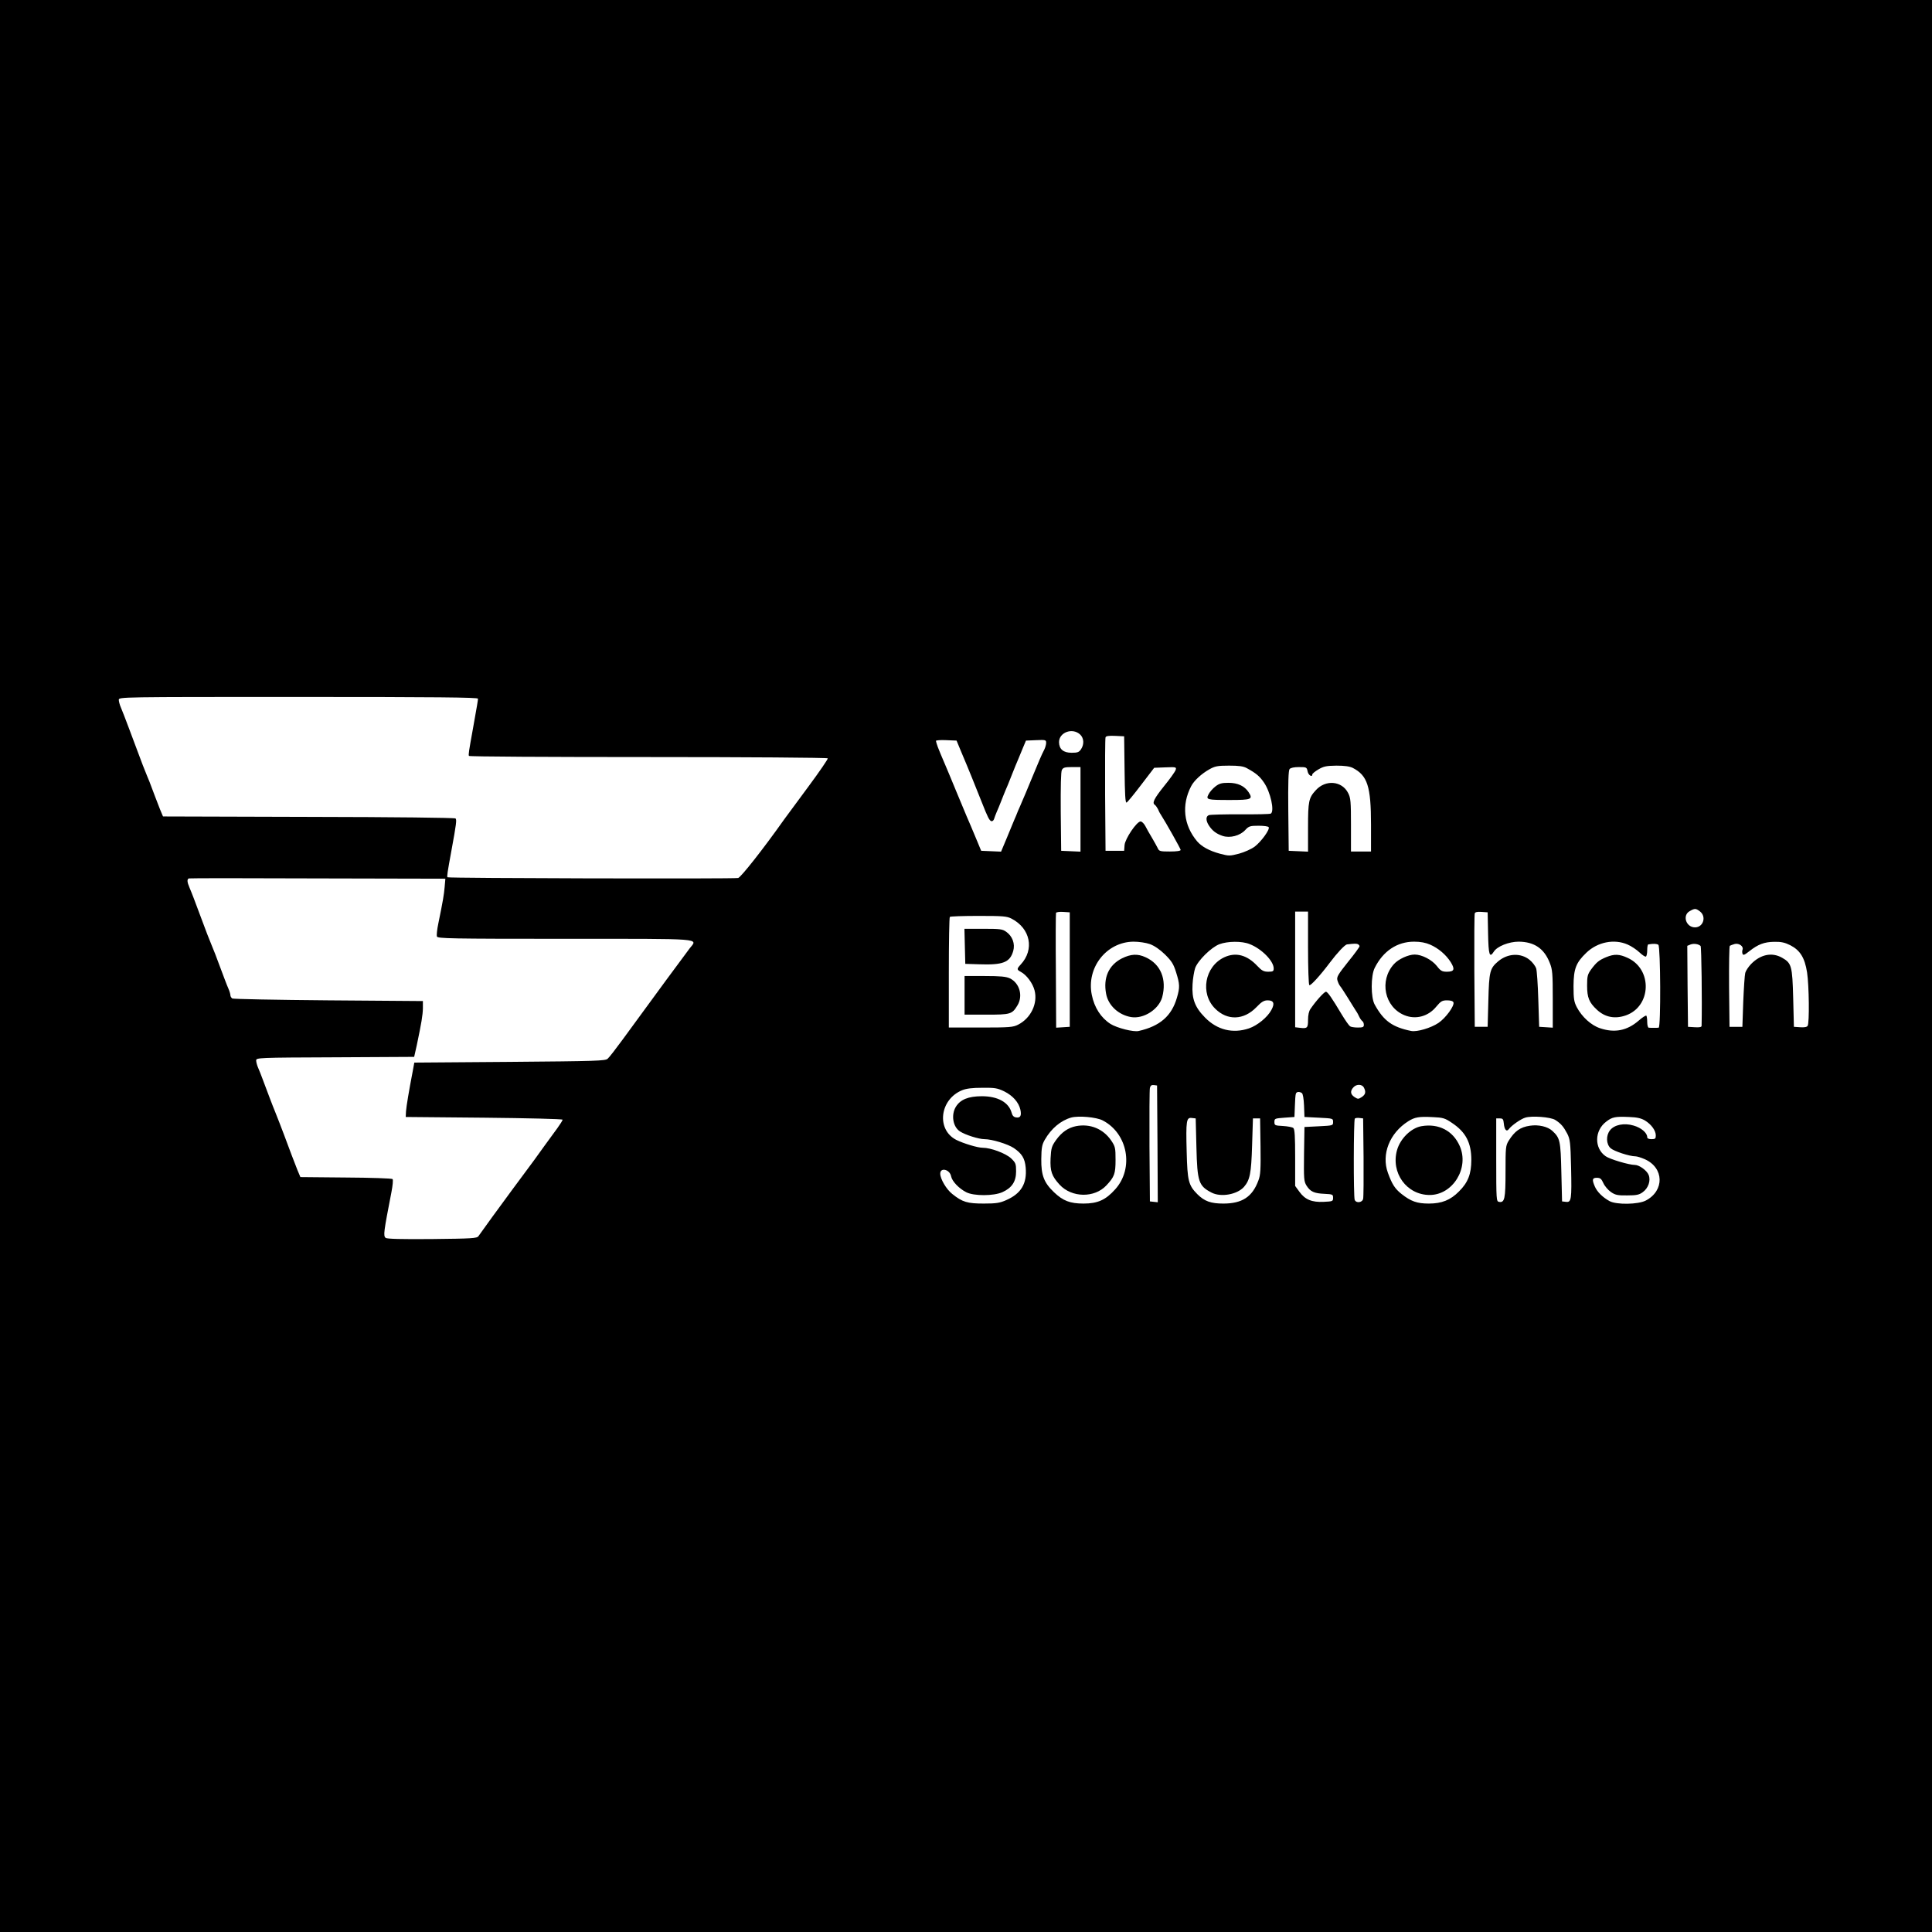<?xml version="1.0" standalone="no"?>
<!DOCTYPE svg PUBLIC "-//W3C//DTD SVG 20010904//EN"
 "http://www.w3.org/TR/2001/REC-SVG-20010904/DTD/svg10.dtd">
<svg version="1.0" xmlns="http://www.w3.org/2000/svg"
 width="1350pt" height="1350pt" viewBox="0 0 1350 1350"
 preserveAspectRatio="xMidYMid meet">
<g transform="translate(0,1350) scale(0.1,-0.1)"
fill="#000000" stroke="none">
<path d="M0 6750 l0 -6750 6750 0 6750 0 0 6750 0 6750 -6750 0 -6750 0 0
-6750z m3340 1868 c0 -11 -7 -51 -35 -208 -29 -160 -33 -185 -28 -192 2 -5
566 -8 1253 -8 687 0 1251 -4 1254 -9 3 -4 -58 -93 -135 -197 -77 -104 -153
-207 -169 -229 -150 -212 -303 -405 -322 -410 -28 -7 -2025 -2 -2031 5 -5 5
-1 32 28 190 34 185 37 212 28 221 -5 5 -425 10 -1027 11 l-1017 3 -21 50
c-11 28 -26 67 -34 88 -39 105 -47 124 -59 152 -14 33 -39 98 -61 158 -8 20
-21 56 -30 80 -9 23 -22 59 -30 80 -30 81 -47 123 -60 155 -8 18 -14 42 -14
52 0 20 14 20 1255 20 963 0 1255 -3 1255 -12z m4207 -250 c27 -25 30 -68 7
-103 -14 -21 -24 -25 -66 -25 -58 0 -87 25 -88 74 0 69 94 103 147 54z m311
-246 c2 -172 5 -233 14 -230 6 2 52 58 102 124 l91 119 78 3 c76 3 78 2 72
-18 -4 -12 -40 -63 -81 -113 -71 -89 -86 -119 -63 -132 5 -4 14 -17 20 -28 5
-12 13 -29 19 -37 36 -56 140 -241 140 -249 0 -7 -29 -11 -75 -11 -69 0 -76 2
-85 23 -6 12 -24 45 -40 72 -17 28 -38 65 -47 83 -9 17 -24 32 -33 32 -27 0
-108 -120 -112 -165 l-3 -40 -65 0 -65 0 -3 390 c-1 214 0 396 3 403 3 9 23
12 67 10 l63 -3 3 -233z m-1145 133 c16 -38 35 -83 42 -100 13 -30 45 -110
105 -260 42 -107 53 -128 67 -133 7 -2 16 5 19 15 3 10 11 32 18 48 8 17 21
50 31 75 10 25 23 59 30 75 8 17 28 66 45 110 17 44 38 94 45 110 7 17 22 53
33 80 l21 50 70 3 c67 3 71 2 71 -19 0 -11 -6 -33 -13 -47 -20 -38 -38 -82
-92 -212 -26 -63 -54 -131 -63 -150 -8 -19 -21 -50 -29 -67 -7 -18 -19 -48
-27 -65 -8 -18 -31 -75 -52 -126 l-39 -93 -69 3 -70 3 -29 70 c-16 39 -36 86
-44 105 -8 19 -21 49 -28 65 -7 17 -41 98 -75 180 -34 83 -68 164 -75 180 -30
70 -39 92 -52 125 -7 19 -13 39 -13 43 0 4 32 7 72 5 l72 -3 29 -70z m2000
-123 c64 -35 89 -56 119 -100 46 -67 75 -200 48 -217 -6 -4 -102 -6 -214 -5
-111 0 -210 -2 -219 -6 -22 -8 -22 -38 0 -72 25 -38 52 -58 96 -73 52 -17 122
1 159 42 24 26 33 29 92 29 36 0 68 -4 71 -10 10 -16 -53 -102 -98 -136 -23
-17 -72 -39 -109 -49 -66 -17 -70 -17 -135 0 -73 20 -126 49 -158 86 -95 113
-110 254 -42 385 20 39 72 87 127 118 39 22 57 26 138 26 69 0 100 -4 125 -18z
m740 2 c102 -53 127 -128 127 -396 l0 -188 -70 0 -70 0 0 185 c0 164 -2 190
-20 224 -43 85 -158 95 -226 19 -49 -53 -54 -77 -54 -258 l0 -171 -67 3 -68 3
-3 279 c-2 197 1 283 9 292 7 9 32 14 65 14 53 0 55 -1 61 -30 5 -27 33 -44
33 -21 0 5 19 21 43 35 36 21 54 25 125 26 58 0 93 -5 115 -16z m-1903 -289
l0 -296 -67 3 -68 3 -3 273 c-1 177 1 280 8 292 9 17 21 20 70 20 l60 0 0
-295z m-4443 -543 c-5 -55 -11 -93 -44 -254 -9 -42 -13 -83 -10 -92 6 -14 91
-16 896 -16 987 0 926 5 870 -67 -27 -35 -254 -343 -469 -638 -47 -64 -93
-124 -104 -133 -16 -15 -77 -17 -684 -22 l-667 -5 -11 -60 c-27 -140 -44 -243
-47 -280 l-2 -40 548 -5 c301 -3 548 -9 548 -14 1 -4 -16 -31 -37 -60 -21 -28
-62 -85 -92 -126 -61 -86 -49 -69 -224 -305 -114 -155 -182 -248 -235 -323
-10 -15 -46 -17 -323 -20 -217 -2 -316 1 -325 8 -18 15 -14 40 40 319 9 47 13
87 8 92 -5 5 -152 10 -327 11 l-317 3 -21 50 c-22 56 -54 139 -93 245 -14 38
-51 133 -64 165 -11 25 -57 147 -88 230 -8 22 -21 55 -29 73 -8 18 -14 41 -14
52 0 19 12 20 552 22 l552 3 18 80 c33 157 42 211 43 260 l0 50 -660 5 c-363
3 -666 9 -672 13 -7 5 -13 15 -13 22 0 8 -6 29 -14 47 -15 35 -20 49 -92 241
-9 23 -22 56 -29 72 -14 33 -39 98 -61 158 -15 39 -33 89 -60 160 -9 23 -22
57 -30 75 -17 39 -18 59 -4 64 5 2 411 2 901 0 l891 -2 -5 -58z m8772 -171
c46 -36 23 -110 -34 -111 -64 -1 -92 85 -37 114 35 20 42 19 71 -3z m-4404
-406 l0 -400 -47 -3 -48 -3 -2 395 c-2 218 -1 401 1 407 1 5 23 9 50 7 l46 -3
0 -400z m1665 151 c0 -140 4 -257 9 -260 9 -6 77 69 143 157 51 68 106 127
121 128 51 6 63 6 74 2 7 -3 13 -10 13 -15 0 -5 -36 -55 -81 -110 -68 -86 -80
-104 -74 -127 4 -14 12 -33 19 -41 7 -8 30 -44 52 -79 21 -35 47 -75 56 -90
10 -14 22 -36 27 -48 5 -11 15 -24 20 -28 6 -3 11 -15 11 -26 0 -16 -7 -19
-42 -19 -24 0 -48 4 -53 8 -10 6 -35 43 -60 84 -68 114 -98 158 -110 158 -12
0 -70 -64 -108 -120 -11 -15 -17 -44 -17 -76 0 -57 -5 -62 -56 -56 l-34 4 0
404 0 404 45 0 45 0 0 -254z m1258 102 c3 -151 10 -175 40 -128 23 37 105 70
174 70 109 -1 178 -48 217 -148 19 -47 21 -74 21 -253 l0 -200 -47 3 -48 3 -6
190 c-3 105 -10 203 -15 219 -6 16 -26 43 -46 59 -62 50 -152 46 -219 -10 -58
-49 -64 -71 -69 -273 l-5 -185 -45 0 -45 0 -3 390 c-1 214 0 396 3 403 3 9 19
12 47 10 l43 -3 3 -147z m-3330 103 c132 -68 162 -216 64 -321 -28 -30 -28
-36 1 -51 40 -21 83 -79 96 -129 24 -92 -26 -195 -115 -240 -35 -18 -60 -20
-261 -20 l-223 0 0 383 c0 211 3 387 7 390 3 4 94 7 200 7 171 0 198 -2 231
-19z m967 -178 c32 -12 69 -37 106 -73 46 -46 59 -66 77 -124 26 -83 27 -105
6 -177 -37 -128 -118 -199 -267 -233 -36 -9 -152 21 -197 49 -67 43 -113 114
-131 203 -39 190 102 370 291 372 38 0 86 -7 115 -17z m697 0 c83 -32 168
-118 168 -170 0 -20 -5 -23 -38 -23 -31 0 -45 7 -76 40 -73 78 -151 98 -231
61 -137 -64 -171 -253 -64 -359 85 -85 200 -81 288 10 36 38 53 48 79 48 42 0
51 -22 26 -67 -27 -51 -98 -109 -157 -129 -113 -38 -222 -11 -307 76 -71 72
-93 131 -87 232 2 40 11 91 18 113 19 53 112 145 169 167 59 22 158 23 212 1z
m1262 -4 c57 -25 110 -70 143 -122 31 -50 25 -67 -26 -67 -34 0 -44 5 -71 40
-35 44 -105 80 -155 80 -44 0 -114 -32 -145 -67 -104 -115 -66 -300 74 -357
78 -32 166 -9 222 60 32 38 41 44 76 44 24 0 41 -5 44 -14 9 -23 -54 -110
-105 -144 -52 -35 -150 -64 -190 -56 -132 27 -192 70 -255 184 -28 49 -28 203
0 257 59 118 157 183 275 183 46 0 81 -7 113 -21z m1379 1 c26 -11 63 -36 83
-55 20 -19 40 -32 45 -29 5 3 9 23 9 45 0 21 3 40 8 40 36 6 59 5 70 -3 15
-13 18 -577 2 -579 -5 -1 -21 -1 -35 -1 -14 0 -29 0 -35 1 -5 1 -10 18 -10 39
0 21 -3 41 -6 45 -4 3 -28 -12 -54 -35 -81 -70 -168 -87 -269 -53 -62 20 -127
79 -163 147 -19 37 -23 57 -23 148 1 121 17 163 90 233 78 75 195 98 288 57z
m1137 -5 c68 -35 101 -87 117 -190 14 -91 17 -353 4 -373 -5 -9 -24 -12 -52
-10 l-44 3 -5 200 c-6 226 -11 245 -78 283 -71 40 -151 23 -217 -45 -18 -19
-36 -46 -40 -61 -4 -15 -10 -106 -14 -202 l-6 -175 -45 0 -45 0 -3 279 c-1
154 1 283 5 287 5 3 20 9 35 13 30 7 63 -17 54 -40 -3 -8 -3 -21 0 -29 5 -12
14 -8 47 18 62 49 105 65 175 66 48 1 74 -5 112 -24z m-627 -5 c6 -5 11 -384
7 -558 0 -9 -14 -12 -47 -10 l-48 3 -3 283 -2 283 22 9 c23 9 56 4 71 -10z
m-3795 -1383 l2 -408 -27 3 -28 3 -3 385 c-1 212 0 395 3 408 4 17 12 22 28
20 l22 -3 3 -408z m1442 394 c16 -31 12 -49 -15 -67 -23 -15 -27 -15 -50 0
-29 19 -32 42 -8 68 21 24 60 23 73 -1z m-2513 -27 c60 -30 101 -76 113 -128
9 -42 0 -59 -30 -54 -16 2 -26 12 -31 32 -20 73 -96 116 -208 116 -94 0 -151
-23 -182 -74 -34 -56 -21 -140 29 -172 37 -24 131 -54 171 -54 52 0 163 -34
205 -62 57 -39 77 -72 83 -136 10 -112 -31 -182 -136 -228 -45 -20 -70 -24
-157 -24 -114 0 -149 10 -220 67 -41 32 -84 105 -84 142 0 46 67 30 76 -19 7
-35 55 -85 106 -111 53 -27 192 -27 253 1 66 30 95 74 95 145 0 53 -3 60 -35
91 -38 35 -141 74 -199 74 -35 0 -134 30 -184 55 -141 72 -116 283 41 347 29
12 72 17 141 17 87 1 105 -2 153 -25z m2080 -12 c7 -5 13 -39 15 -87 l3 -80
100 -5 c99 -5 100 -5 100 -30 0 -25 -1 -25 -100 -30 l-100 -5 -3 -188 c-2
-174 -1 -191 17 -221 27 -43 54 -55 126 -58 57 -3 60 -4 60 -28 0 -24 -3 -25
-65 -28 -84 -4 -131 16 -170 70 l-30 41 0 197 c0 149 -3 200 -13 208 -7 6 -40
12 -72 14 -56 3 -60 4 -60 28 0 24 3 25 70 30 l70 5 3 75 c1 41 4 81 7 88 5
14 24 16 42 4z m-1392 -191 c176 -91 220 -334 88 -481 -67 -75 -123 -100 -222
-100 -94 0 -143 19 -206 79 -70 67 -90 118 -89 231 1 80 5 101 24 135 46 80
112 135 185 156 52 14 176 3 220 -20z m2440 -17 c97 -64 136 -139 136 -259 0
-97 -23 -158 -86 -220 -60 -61 -121 -85 -211 -85 -82 0 -125 15 -192 68 -45
36 -65 67 -94 147 -47 129 12 278 142 360 46 29 75 34 173 29 69 -3 84 -7 132
-40z m723 20 c39 -25 57 -46 83 -95 20 -40 23 -61 27 -236 5 -226 2 -246 -36
-241 l-27 3 -5 205 c-5 220 -9 238 -63 288 -32 30 -97 45 -156 36 -69 -10
-107 -38 -149 -105 -21 -34 -22 -48 -22 -216 0 -190 -6 -219 -46 -211 -18 3
-19 15 -19 293 l0 290 25 0 c21 0 25 -5 28 -35 4 -44 19 -61 35 -40 19 26 84
71 114 80 44 15 179 5 211 -16z m627 -4 c44 -27 75 -70 75 -104 0 -22 -4 -26
-30 -26 -19 0 -30 5 -30 14 0 30 -42 66 -95 81 -66 20 -135 6 -165 -33 -29
-36 -27 -97 4 -125 23 -21 132 -57 174 -57 11 0 40 -9 65 -20 135 -60 139
-220 7 -289 -54 -28 -205 -30 -253 -4 -49 27 -87 65 -103 102 -21 49 -18 61
14 61 24 0 32 -7 46 -38 9 -20 33 -48 52 -61 30 -21 47 -25 114 -24 63 0 84 4
108 22 40 28 58 82 42 121 -13 32 -66 70 -97 70 -40 0 -175 40 -204 61 -80 56
-78 179 4 241 42 33 64 37 159 33 58 -2 86 -9 113 -25z m-3135 -185 c6 -245
16 -272 107 -319 65 -33 177 -13 225 40 42 49 51 93 57 289 l6 190 25 0 25 0
3 -194 c2 -163 0 -202 -15 -240 -42 -114 -113 -161 -245 -161 -87 0 -132 16
-182 66 -61 62 -69 92 -74 295 -6 220 -2 242 36 237 l27 -3 5 -200z m1168 -70
c1 -148 0 -280 -3 -292 -6 -27 -49 -32 -59 -7 -9 22 -8 559 1 568 4 4 19 6 33
4 l25 -3 3 -270z"/>
<path d="M8492 8004 c-18 -14 -39 -38 -47 -54 -20 -38 -13 -40 151 -40 148 0
161 5 129 54 -29 44 -76 66 -141 66 -48 0 -65 -5 -92 -26z"/>
<path d="M6742 6888 l3 -123 95 -3 c169 -6 217 13 240 93 14 50 -5 103 -49
134 -26 19 -43 21 -160 21 l-132 0 3 -122z"/>
<path d="M6740 6545 l0 -135 153 0 c168 0 179 3 216 64 41 66 16 157 -53 190
-26 12 -66 16 -175 16 l-141 0 0 -135z"/>
<path d="M7839 6803 c-92 -47 -131 -135 -110 -247 15 -82 87 -148 175 -163 88
-14 193 54 217 139 33 125 -10 231 -116 279 -56 26 -103 23 -166 -8z"/>
<path d="M11224 6812 c-51 -21 -69 -36 -106 -86 -25 -35 -28 -48 -28 -113 0
-84 14 -118 69 -169 56 -52 125 -66 202 -39 178 63 187 321 14 401 -59 28 -95
29 -151 6z"/>
<path d="M7519 5631 c-55 -11 -100 -42 -139 -96 -32 -45 -35 -57 -39 -129 -4
-89 8 -124 63 -184 85 -92 244 -94 327 -5 56 60 64 81 64 178 0 84 -2 93 -30
135 -56 82 -147 120 -246 101z"/>
<path d="M9934 5631 c-73 -12 -149 -86 -172 -167 -45 -159 67 -314 228 -314
162 0 278 189 210 342 -47 107 -147 159 -266 139z"/>
</g>
</svg>
